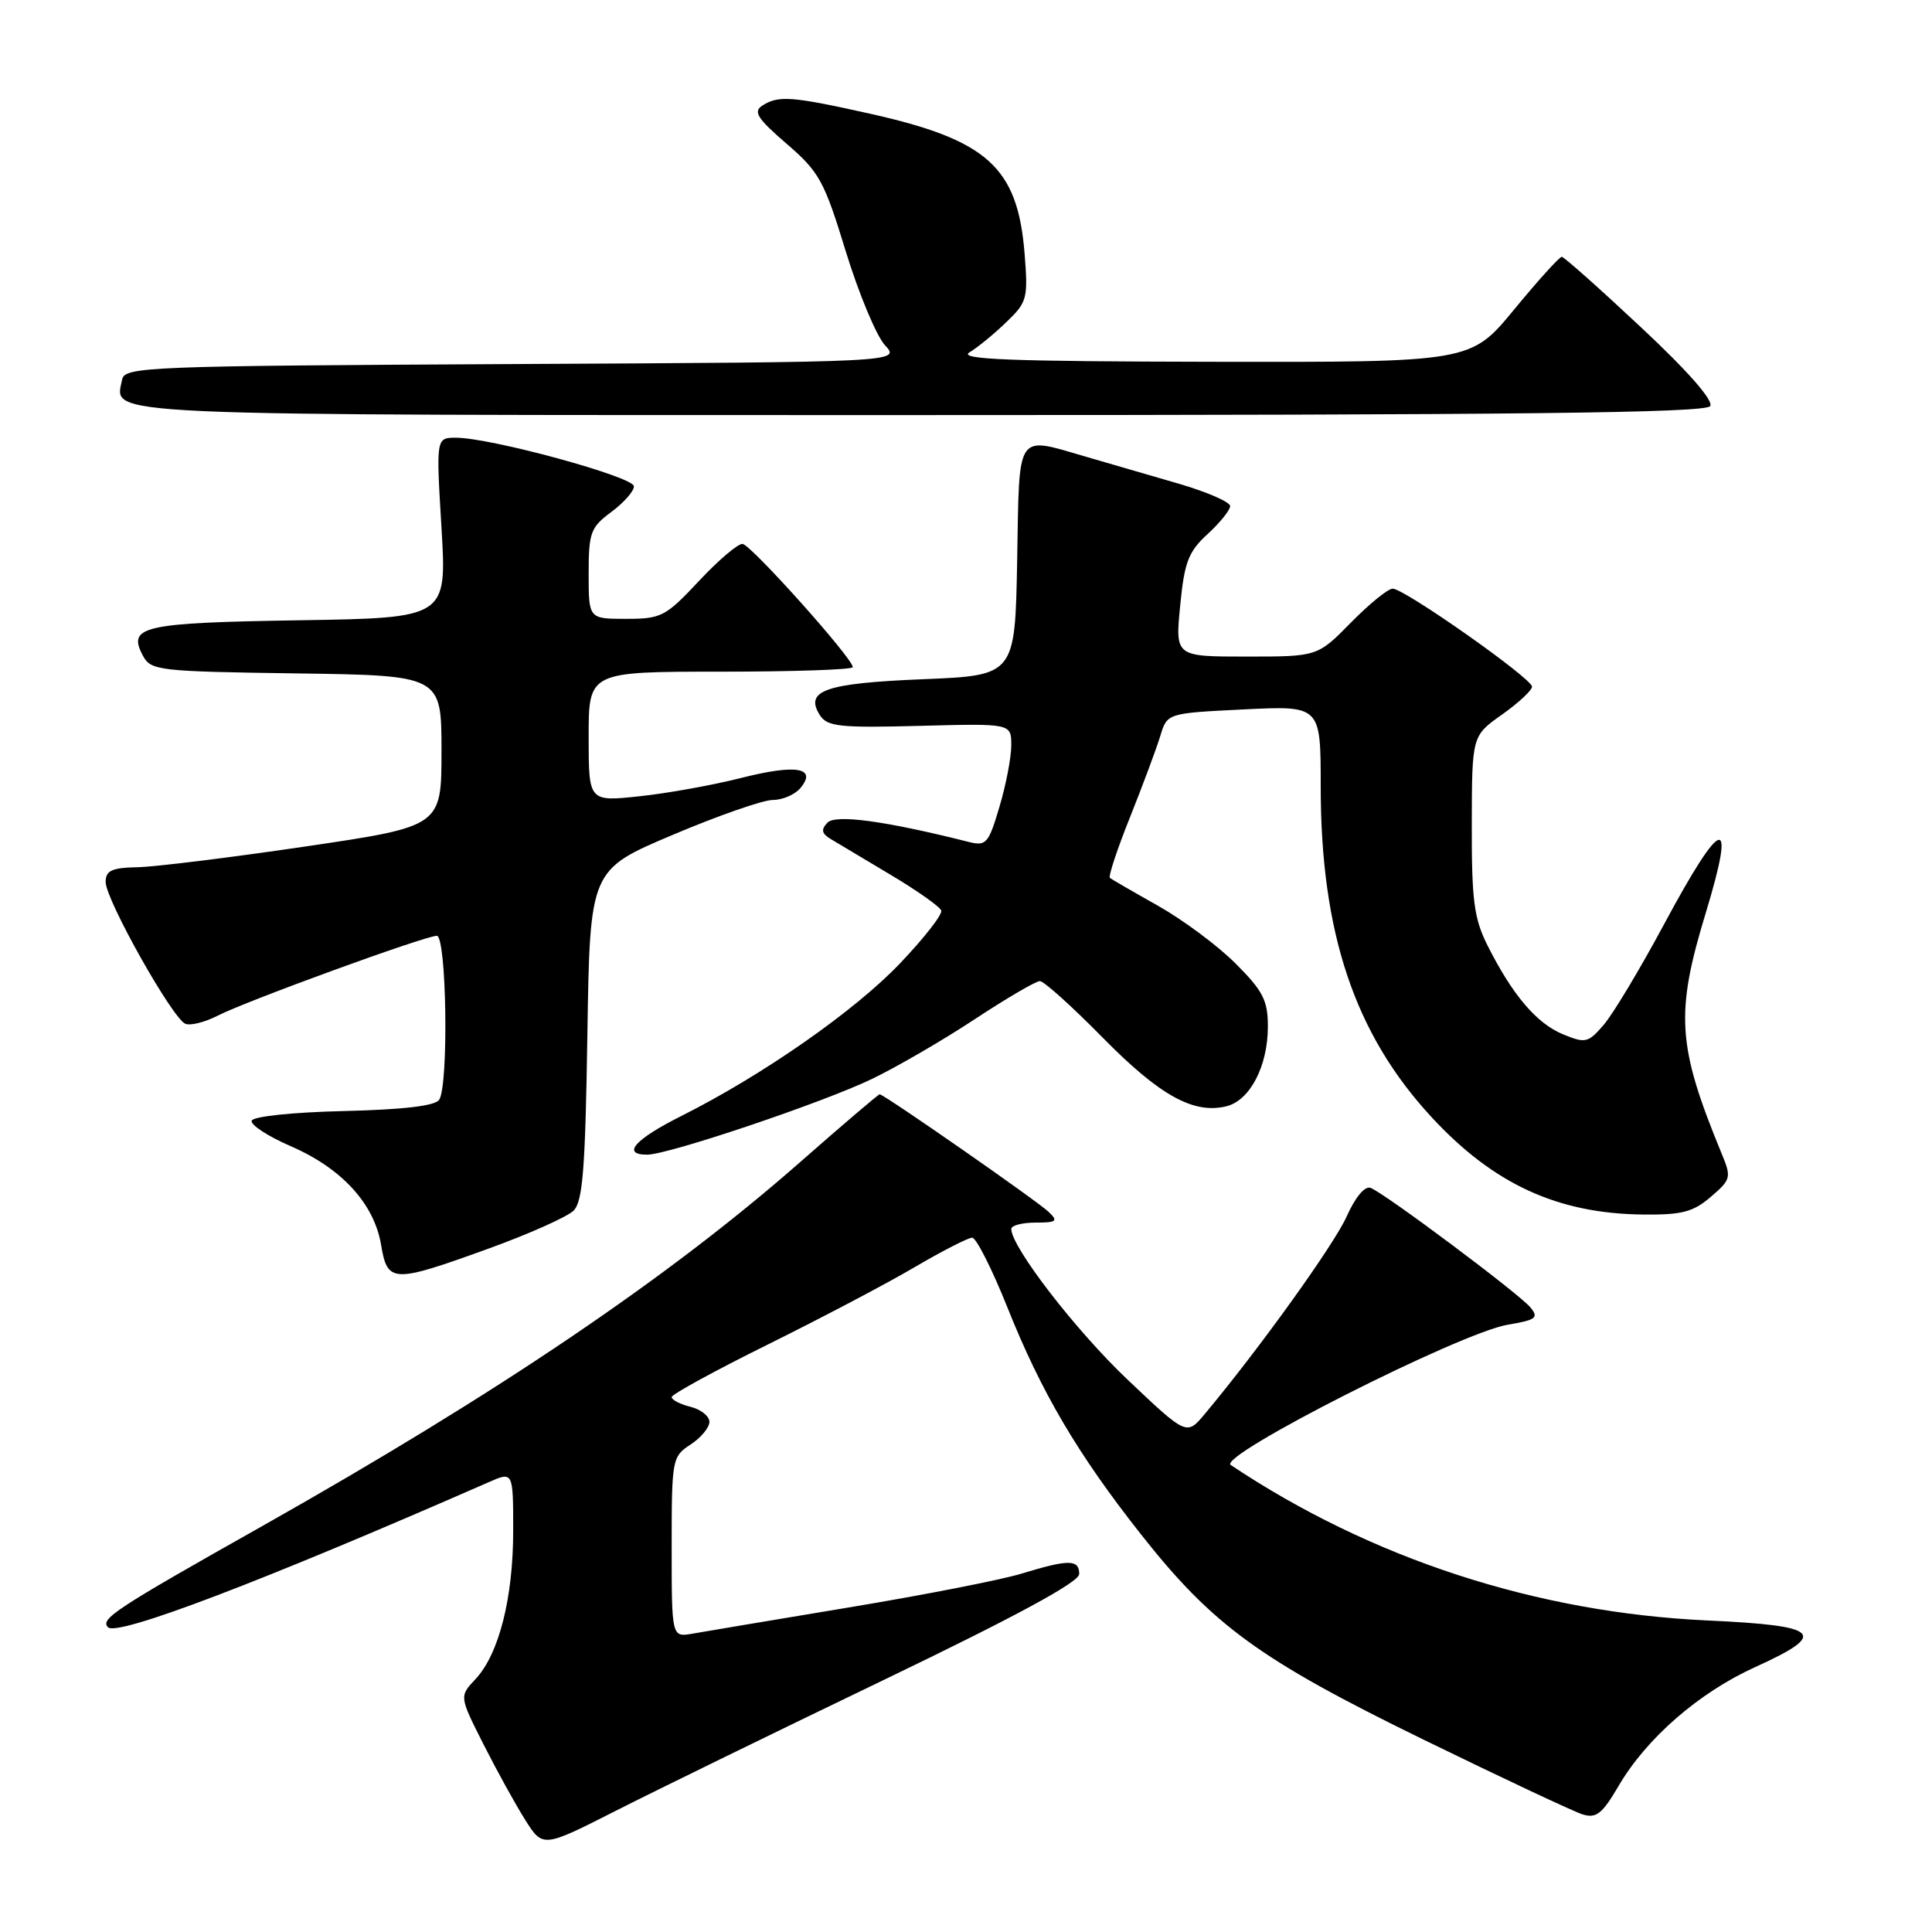 <?xml version="1.0" encoding="UTF-8" standalone="no"?>
<!DOCTYPE svg PUBLIC "-//W3C//DTD SVG 1.1//EN" "http://www.w3.org/Graphics/SVG/1.1/DTD/svg11.dtd" >
<svg xmlns="http://www.w3.org/2000/svg" xmlns:xlink="http://www.w3.org/1999/xlink" version="1.1" viewBox="0 0 256 256">
 <g >
 <path fill="currentColor"
d=" M 117.25 222.53 C 134.70 214.13 143.00 209.63 143.00 208.57 C 143.00 206.61 141.62 206.60 135.41 208.50 C 132.71 209.33 122.40 211.35 112.50 212.99 C 102.60 214.64 93.26 216.20 91.75 216.47 C 89.00 216.95 89.00 216.95 89.00 205.00 C 89.00 193.35 89.06 193.00 91.50 191.41 C 92.88 190.51 94.00 189.16 94.00 188.40 C 94.00 187.65 92.88 186.76 91.50 186.41 C 90.12 186.07 89.00 185.49 89.00 185.12 C 89.00 184.76 94.74 181.62 101.75 178.15 C 108.76 174.68 117.50 170.08 121.17 167.92 C 124.85 165.76 128.29 164.00 128.82 164.00 C 129.35 164.00 131.46 168.16 133.49 173.25 C 137.99 184.51 142.78 192.64 151.13 203.24 C 160.69 215.38 166.92 219.91 188.50 230.45 C 198.95 235.55 208.48 240.03 209.68 240.41 C 211.51 240.98 212.29 240.37 214.48 236.63 C 218.18 230.31 225.13 224.27 232.59 220.89 C 242.35 216.46 241.26 215.41 226.25 214.72 C 203.58 213.68 181.67 206.53 163.08 194.12 C 161.27 192.91 193.49 176.59 199.79 175.53 C 203.55 174.90 203.92 174.61 202.79 173.24 C 201.31 171.44 183.51 158.13 181.61 157.40 C 180.85 157.11 179.58 158.63 178.43 161.21 C 176.75 164.95 166.85 178.74 159.64 187.36 C 157.24 190.23 157.24 190.23 149.46 182.86 C 142.61 176.38 134.00 165.24 134.00 162.84 C 134.00 162.38 135.45 162.00 137.21 162.00 C 140.01 162.00 140.24 161.81 138.96 160.59 C 137.48 159.16 117.13 145.00 116.56 145.00 C 116.39 145.00 111.58 149.10 105.88 154.11 C 88.52 169.34 65.94 184.61 34.79 202.19 C 15.22 213.22 13.25 214.52 14.31 215.62 C 15.52 216.87 34.77 209.54 64.75 196.40 C 68.00 194.97 68.00 194.97 68.00 202.83 C 68.00 211.76 66.11 219.19 62.99 222.51 C 60.86 224.78 60.86 224.78 64.05 231.10 C 65.81 234.58 68.30 239.10 69.59 241.14 C 71.93 244.85 71.93 244.85 81.71 239.88 C 87.10 237.15 103.09 229.34 117.25 222.53 Z  M 64.70 165.46 C 70.09 163.51 75.17 161.24 76.00 160.42 C 77.22 159.21 77.56 154.86 77.83 137.10 C 78.17 115.27 78.17 115.27 89.10 110.64 C 95.11 108.09 101.10 106.00 102.39 106.00 C 103.69 106.00 105.34 105.29 106.06 104.42 C 108.31 101.71 105.50 101.23 98.22 103.08 C 94.51 104.02 88.44 105.12 84.73 105.51 C 78.00 106.23 78.00 106.23 78.00 97.62 C 78.00 89.00 78.00 89.00 95.50 89.00 C 105.12 89.00 113.00 88.73 113.00 88.40 C 113.00 87.24 99.49 72.15 98.39 72.07 C 97.77 72.03 95.17 74.25 92.60 77.00 C 88.20 81.70 87.62 82.00 82.96 82.00 C 78.00 82.00 78.00 82.00 78.00 76.03 C 78.00 70.56 78.25 69.88 81.00 67.84 C 82.65 66.62 84.00 65.09 84.00 64.44 C 84.00 63.18 65.01 58.00 60.42 58.00 C 57.78 58.00 57.78 58.00 58.50 69.94 C 59.21 81.88 59.21 81.88 39.65 82.19 C 18.89 82.52 16.85 82.98 18.93 86.87 C 19.99 88.86 20.95 88.97 39.27 89.23 C 58.50 89.50 58.50 89.50 58.50 99.50 C 58.50 109.50 58.50 109.50 40.50 112.16 C 30.60 113.62 20.59 114.86 18.25 114.91 C 14.80 114.98 14.00 115.35 14.00 116.87 C 14.00 119.22 22.88 135.02 24.57 135.66 C 25.26 135.93 27.17 135.44 28.83 134.59 C 32.54 132.67 56.33 124.00 57.88 124.00 C 59.17 124.00 59.47 143.72 58.20 145.72 C 57.68 146.53 53.51 147.03 45.54 147.22 C 38.76 147.38 33.53 147.93 33.35 148.50 C 33.18 149.05 35.51 150.57 38.53 151.88 C 45.27 154.80 49.57 159.49 50.49 164.92 C 51.35 170.03 51.98 170.06 64.70 165.46 Z  M 226.69 158.59 C 229.38 156.28 229.44 156.02 228.12 152.84 C 222.24 138.57 221.96 134.31 226.02 120.97 C 230.11 107.52 228.21 108.08 220.41 122.63 C 217.29 128.43 213.74 134.35 212.52 135.77 C 210.43 138.20 210.09 138.28 207.08 137.04 C 203.59 135.59 200.40 131.83 197.11 125.29 C 195.31 121.71 195.00 119.32 195.02 109.29 C 195.04 97.50 195.04 97.50 199.02 94.69 C 201.21 93.14 203.00 91.47 203.00 90.99 C 203.00 89.89 186.09 78.00 184.54 78.00 C 183.92 78.00 181.43 80.03 179.00 82.50 C 174.58 87.00 174.58 87.00 165.15 87.00 C 155.72 87.00 155.72 87.00 156.38 80.25 C 156.94 74.47 157.46 73.11 160.02 70.76 C 161.66 69.26 163.00 67.59 163.00 67.06 C 163.00 66.52 159.96 65.20 156.25 64.11 C 152.54 63.03 147.06 61.44 144.07 60.57 C 134.49 57.80 135.09 56.91 134.78 74.25 C 134.50 89.50 134.50 89.50 122.30 90.00 C 109.33 90.53 106.55 91.50 108.65 94.78 C 109.62 96.28 111.28 96.46 121.88 96.18 C 134.00 95.86 134.00 95.86 134.00 98.75 C 134.00 100.34 133.30 104.01 132.43 106.91 C 130.99 111.78 130.68 112.14 128.36 111.56 C 117.29 108.77 110.72 107.88 109.64 109.01 C 108.78 109.91 108.87 110.43 110.00 111.13 C 110.83 111.63 114.40 113.77 117.95 115.88 C 121.50 117.99 124.55 120.14 124.72 120.66 C 124.89 121.18 122.42 124.34 119.22 127.69 C 113.18 134.01 101.05 142.47 90.25 147.89 C 84.10 150.98 82.32 153.00 85.75 153.00 C 88.55 153.00 108.93 146.14 115.49 142.99 C 118.80 141.40 124.95 137.83 129.16 135.05 C 133.38 132.27 137.26 130.00 137.79 130.00 C 138.32 130.00 142.07 133.38 146.12 137.50 C 153.68 145.18 158.18 147.67 162.53 146.58 C 165.64 145.80 168.00 141.24 168.00 136.02 C 168.00 132.56 167.36 131.31 163.73 127.68 C 161.39 125.33 156.77 121.90 153.48 120.04 C 150.19 118.19 147.31 116.52 147.07 116.33 C 146.84 116.13 148.04 112.50 149.75 108.24 C 151.45 103.98 153.25 99.15 153.75 97.50 C 154.66 94.50 154.66 94.50 164.83 94.00 C 175.00 93.50 175.00 93.50 175.00 104.18 C 175.00 123.61 179.49 137.02 189.72 148.06 C 197.90 156.90 206.40 160.81 217.69 160.93 C 222.86 160.99 224.35 160.60 226.69 158.59 Z  M 226.61 53.81 C 227.07 53.07 223.65 49.17 217.42 43.35 C 211.97 38.24 207.25 34.05 206.95 34.03 C 206.65 34.01 203.81 37.15 200.64 41.00 C 194.88 48.00 194.88 48.00 160.69 47.94 C 133.79 47.89 126.92 47.63 128.46 46.69 C 129.54 46.04 131.74 44.24 133.34 42.69 C 136.11 40.04 136.24 39.55 135.76 33.56 C 134.84 22.14 130.83 18.53 115.21 15.05 C 104.88 12.75 103.14 12.62 101.00 14.00 C 99.77 14.80 100.36 15.71 104.22 19.04 C 108.56 22.78 109.21 23.95 112.07 33.31 C 113.79 38.91 116.13 44.51 117.26 45.74 C 119.33 47.98 119.33 47.98 67.93 48.24 C 19.36 48.49 16.51 48.60 16.18 50.30 C 15.24 55.19 10.91 55.00 122.06 55.00 C 201.03 55.00 226.06 54.72 226.61 53.81 Z "/>
</g>
</svg>